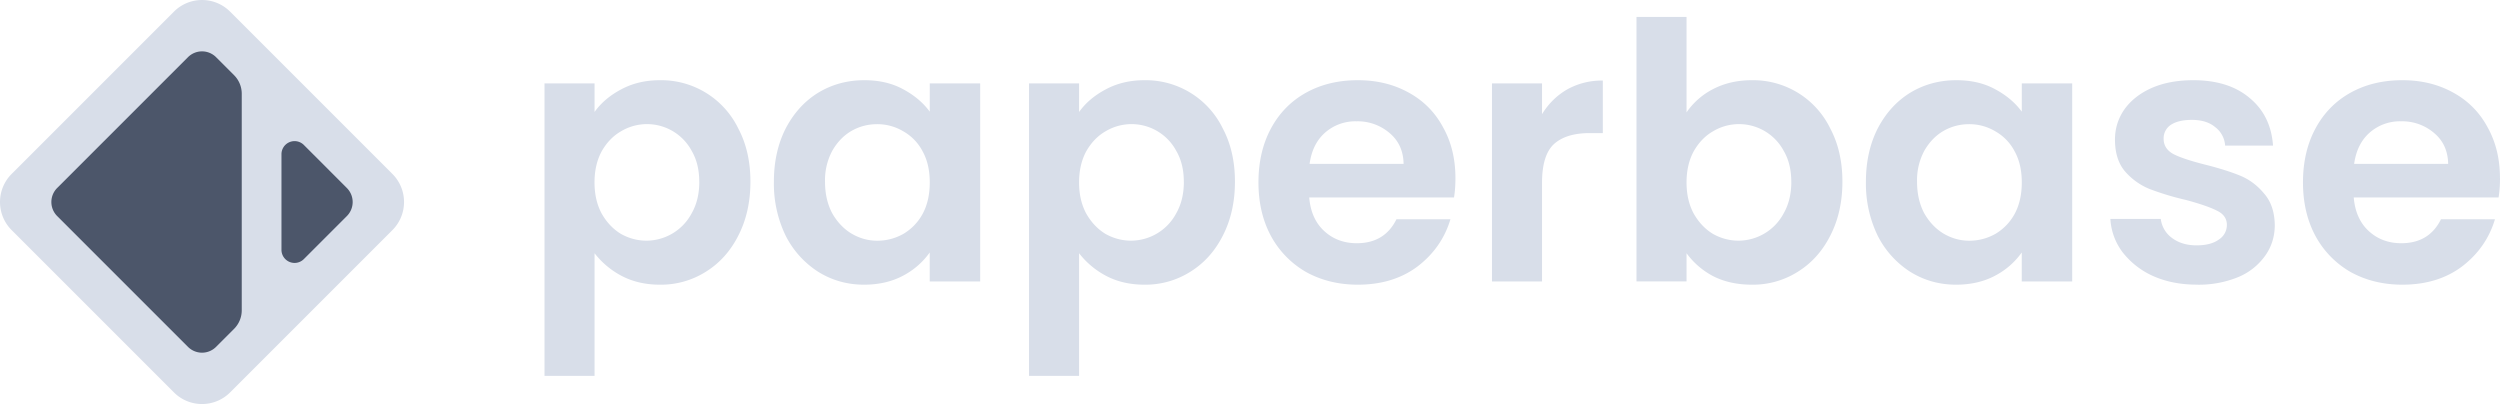 <svg xmlns="http://www.w3.org/2000/svg" fill="none" viewBox="0 0 62.938 10.172">
  <path d="M9.879 5.793l-4.086 4.086a1 1 0 01-1.414 0l-4.086-4.086a1 1 0 010-1.414L4.379.293a1 1 0 011.414 0l4.086 4.086a1 1 0 010 1.414z" fill="#d8dee9"/>
  <path d="M4.732 1.44a.5.5 0 01.708 0l.453.453a.66.66 0 01.193.466v5.454a.66.66 0 01-.193.466l-.453.453a.5.5 0 01-.708 0l-3.292-3.292a.5.5 0 010-.708zm2.354 4.849v-2.406a.33.33 0 01.563-.234l1.083 1.084a.5.5 0 010 .707l-1.083 1.083a.33.33 0 01-.563-.234z" fill="#4c566a"/>
  <path d="M14.967 2.82c.162-.228.384-.417.666-.567.288-.156.615-.234.981-.234a2.157 2.157 0 011.972 1.215c.204.384.306.83.306 1.34 0 .51-.102.964-.306 1.36-.198.39-.47.693-.819.909a2.112 2.112 0 01-1.152.324c-.366 0-.69-.075-.972-.225a2.09 2.09 0 01-.675-.567v3.087h-1.26v-7.362h1.26v.72zm2.637 1.755c0-.3-.063-.558-.189-.774a1.276 1.276 0 00-1.782-.495c-.198.114-.36.282-.486.504-.12.222-.18.483-.18.783 0 .3.06.56.18.783.126.222.288.393.486.513.204.114.42.17.648.17a1.294 1.294 0 001.134-.693c.126-.221.19-.485.19-.791zm1.879 0c0-.504.099-.951.297-1.341.204-.39.477-.69.819-.9.348-.21.735-.315 1.16-.315.373 0 .697.075.973.225.282.15.507.339.675.567v-.711h1.269v4.986h-1.27v-.73a1.904 1.904 0 01-.674.586c-.282.15-.61.225-.981.225-.42 0-.804-.108-1.152-.324a2.319 2.319 0 01-.82-.91 2.999 2.999 0 01-.296-1.358zm3.924.018c0-.306-.06-.567-.18-.783a1.231 1.231 0 00-.486-.504 1.274 1.274 0 00-.657-.18c-.234 0-.45.057-.648.17-.198.115-.36.283-.486.505a1.57 1.57 0 00-.18.774c0 .3.06.564.18.792.126.222.288.393.486.513.204.12.42.18.648.18.234 0 .453-.057.657-.171a1.31 1.31 0 00.486-.504c.12-.222.18-.486.18-.792zm3.759-1.773c.162-.228.384-.417.666-.567.288-.156.615-.234.981-.234a2.157 2.157 0 011.971 1.215c.204.384.306.83.306 1.34 0 .51-.102.964-.306 1.36-.198.39-.47.693-.819.909a2.112 2.112 0 01-1.152.324c-.366 0-.69-.075-.972-.225a2.09 2.09 0 01-.675-.567v3.087h-1.26v-7.362h1.26zm2.637 1.755c0-.3-.063-.558-.189-.774a1.276 1.276 0 00-1.782-.495c-.198.114-.36.282-.486.504-.12.222-.18.483-.18.783 0 .3.06.56.18.783.126.222.288.393.486.513.204.114.42.17.648.17a1.294 1.294 0 001.134-.693c.126-.221.19-.485.19-.791zm6.838-.09c0 .18-.012.342-.036.486h-3.645c.03.36.156.642.378.846.222.204.495.306.819.306.468 0 .8-.201.999-.603h1.359c-.144.48-.42.876-.828 1.188-.408.306-.91.459-1.503.459-.48 0-.912-.105-1.296-.315a2.318 2.318 0 01-.891-.91c-.21-.39-.315-.84-.315-1.35 0-.515.105-.968.315-1.358.21-.39.504-.69.882-.9.378-.21.813-.315 1.305-.315.474 0 .897.102 1.269.306.378.204.669.495.873.873.21.372.315.8.315 1.287zm-1.305-.36c-.006-.324-.123-.582-.351-.774a1.232 1.232 0 00-.837-.297 1.15 1.15 0 00-.792.288c-.21.186-.34.447-.387.783zm3.485-1.251c.162-.264.372-.471.63-.621a1.79 1.79 0 01.9-.225v1.323h-.333c-.396 0-.696.093-.9.279-.198.186-.297.51-.297.972v2.484h-1.26v-4.986h1.26zm3.638-.045a1.81 1.81 0 01.666-.585c.288-.15.615-.225.981-.225a2.157 2.157 0 011.971 1.215c.204.384.306.83.306 1.34 0 .51-.102.964-.306 1.36-.198.39-.47.693-.819.909a2.112 2.112 0 01-1.152.324c-.372 0-.699-.072-.98-.216a1.95 1.95 0 01-.667-.576v.71h-1.26V.426h1.26V2.83zm2.637 1.746c0-.3-.063-.558-.189-.774a1.276 1.276 0 00-1.782-.495c-.198.114-.36.282-.486.504-.12.222-.18.483-.18.783 0 .3.06.56.18.783.126.222.288.393.486.513.204.114.42.17.648.17a1.294 1.294 0 001.134-.693c.126-.221.19-.485.19-.791zm1.879 0c0-.504.099-.951.297-1.341.204-.39.477-.69.819-.9.348-.21.735-.315 1.16-.315.373 0 .697.075.973.225.282.15.507.339.675.567v-.711h1.269v4.986h-1.27v-.73a1.904 1.904 0 01-.674.586c-.282.15-.61.225-.981.225-.42 0-.804-.108-1.152-.324a2.319 2.319 0 01-.82-.91 2.999 2.999 0 01-.296-1.358zm3.924.018c0-.306-.06-.567-.18-.783a1.231 1.231 0 00-.486-.504 1.274 1.274 0 00-.657-.18c-.234 0-.45.057-.648.17-.198.115-.36.283-.486.505a1.57 1.57 0 00-.18.774c0 .3.06.564.18.792.126.222.288.393.486.513.204.12.42.18.648.18.234 0 .453-.057.657-.171a1.31 1.31 0 00.486-.504c.12-.222.18-.486.18-.792zm4.407 2.573c-.407 0-.773-.071-1.097-.215a2.014 2.014 0 01-.774-.603 1.534 1.534 0 01-.306-.837h1.269a.696.696 0 00.279.477c.167.126.374.189.62.189.24 0 .427-.048.559-.144a.434.434 0 00.206-.37c0-.161-.084-.281-.252-.36-.161-.083-.422-.173-.782-.27a6.897 6.897 0 01-.919-.278 1.632 1.632 0 01-.612-.441c-.168-.198-.252-.465-.252-.801 0-.276.078-.528.235-.756.162-.228.39-.408.684-.54.3-.132.65-.198 1.052-.198.594 0 1.069.15 1.422.45.355.294.55.693.586 1.197h-1.206a.633.633 0 00-.253-.468c-.144-.12-.339-.18-.585-.18-.227 0-.404.042-.53.126a.405.405 0 00-.18.35c0 .169.084.298.252.388.167.084.428.17.782.26.36.09.657.184.892.28.233.096.434.246.602.45.175.198.264.462.27.792 0 .288-.08.546-.242.774a1.566 1.566 0 01-.684.54 2.612 2.612 0 01-1.035.189zm7.632-2.681c0 .18-.012.342-.036.486h-3.646c.03.36.156.642.378.846.222.204.495.306.819.306.468 0 .8-.201.999-.603h1.359c-.144.48-.42.876-.828 1.188-.408.306-.91.459-1.503.459-.48 0-.912-.105-1.296-.315a2.318 2.318 0 01-.891-.91c-.21-.39-.315-.84-.315-1.35 0-.515.105-.968.315-1.358.21-.39.504-.69.882-.9.378-.21.813-.315 1.305-.315.474 0 .897.102 1.269.306.378.204.669.495.873.873.21.372.315.8.315 1.287zm-1.305-.36c-.006-.324-.123-.582-.351-.774a1.232 1.232 0 00-.837-.297 1.15 1.15 0 00-.792.288c-.21.186-.34.447-.387.783z" fill="#d8dee9"/>
</svg>
